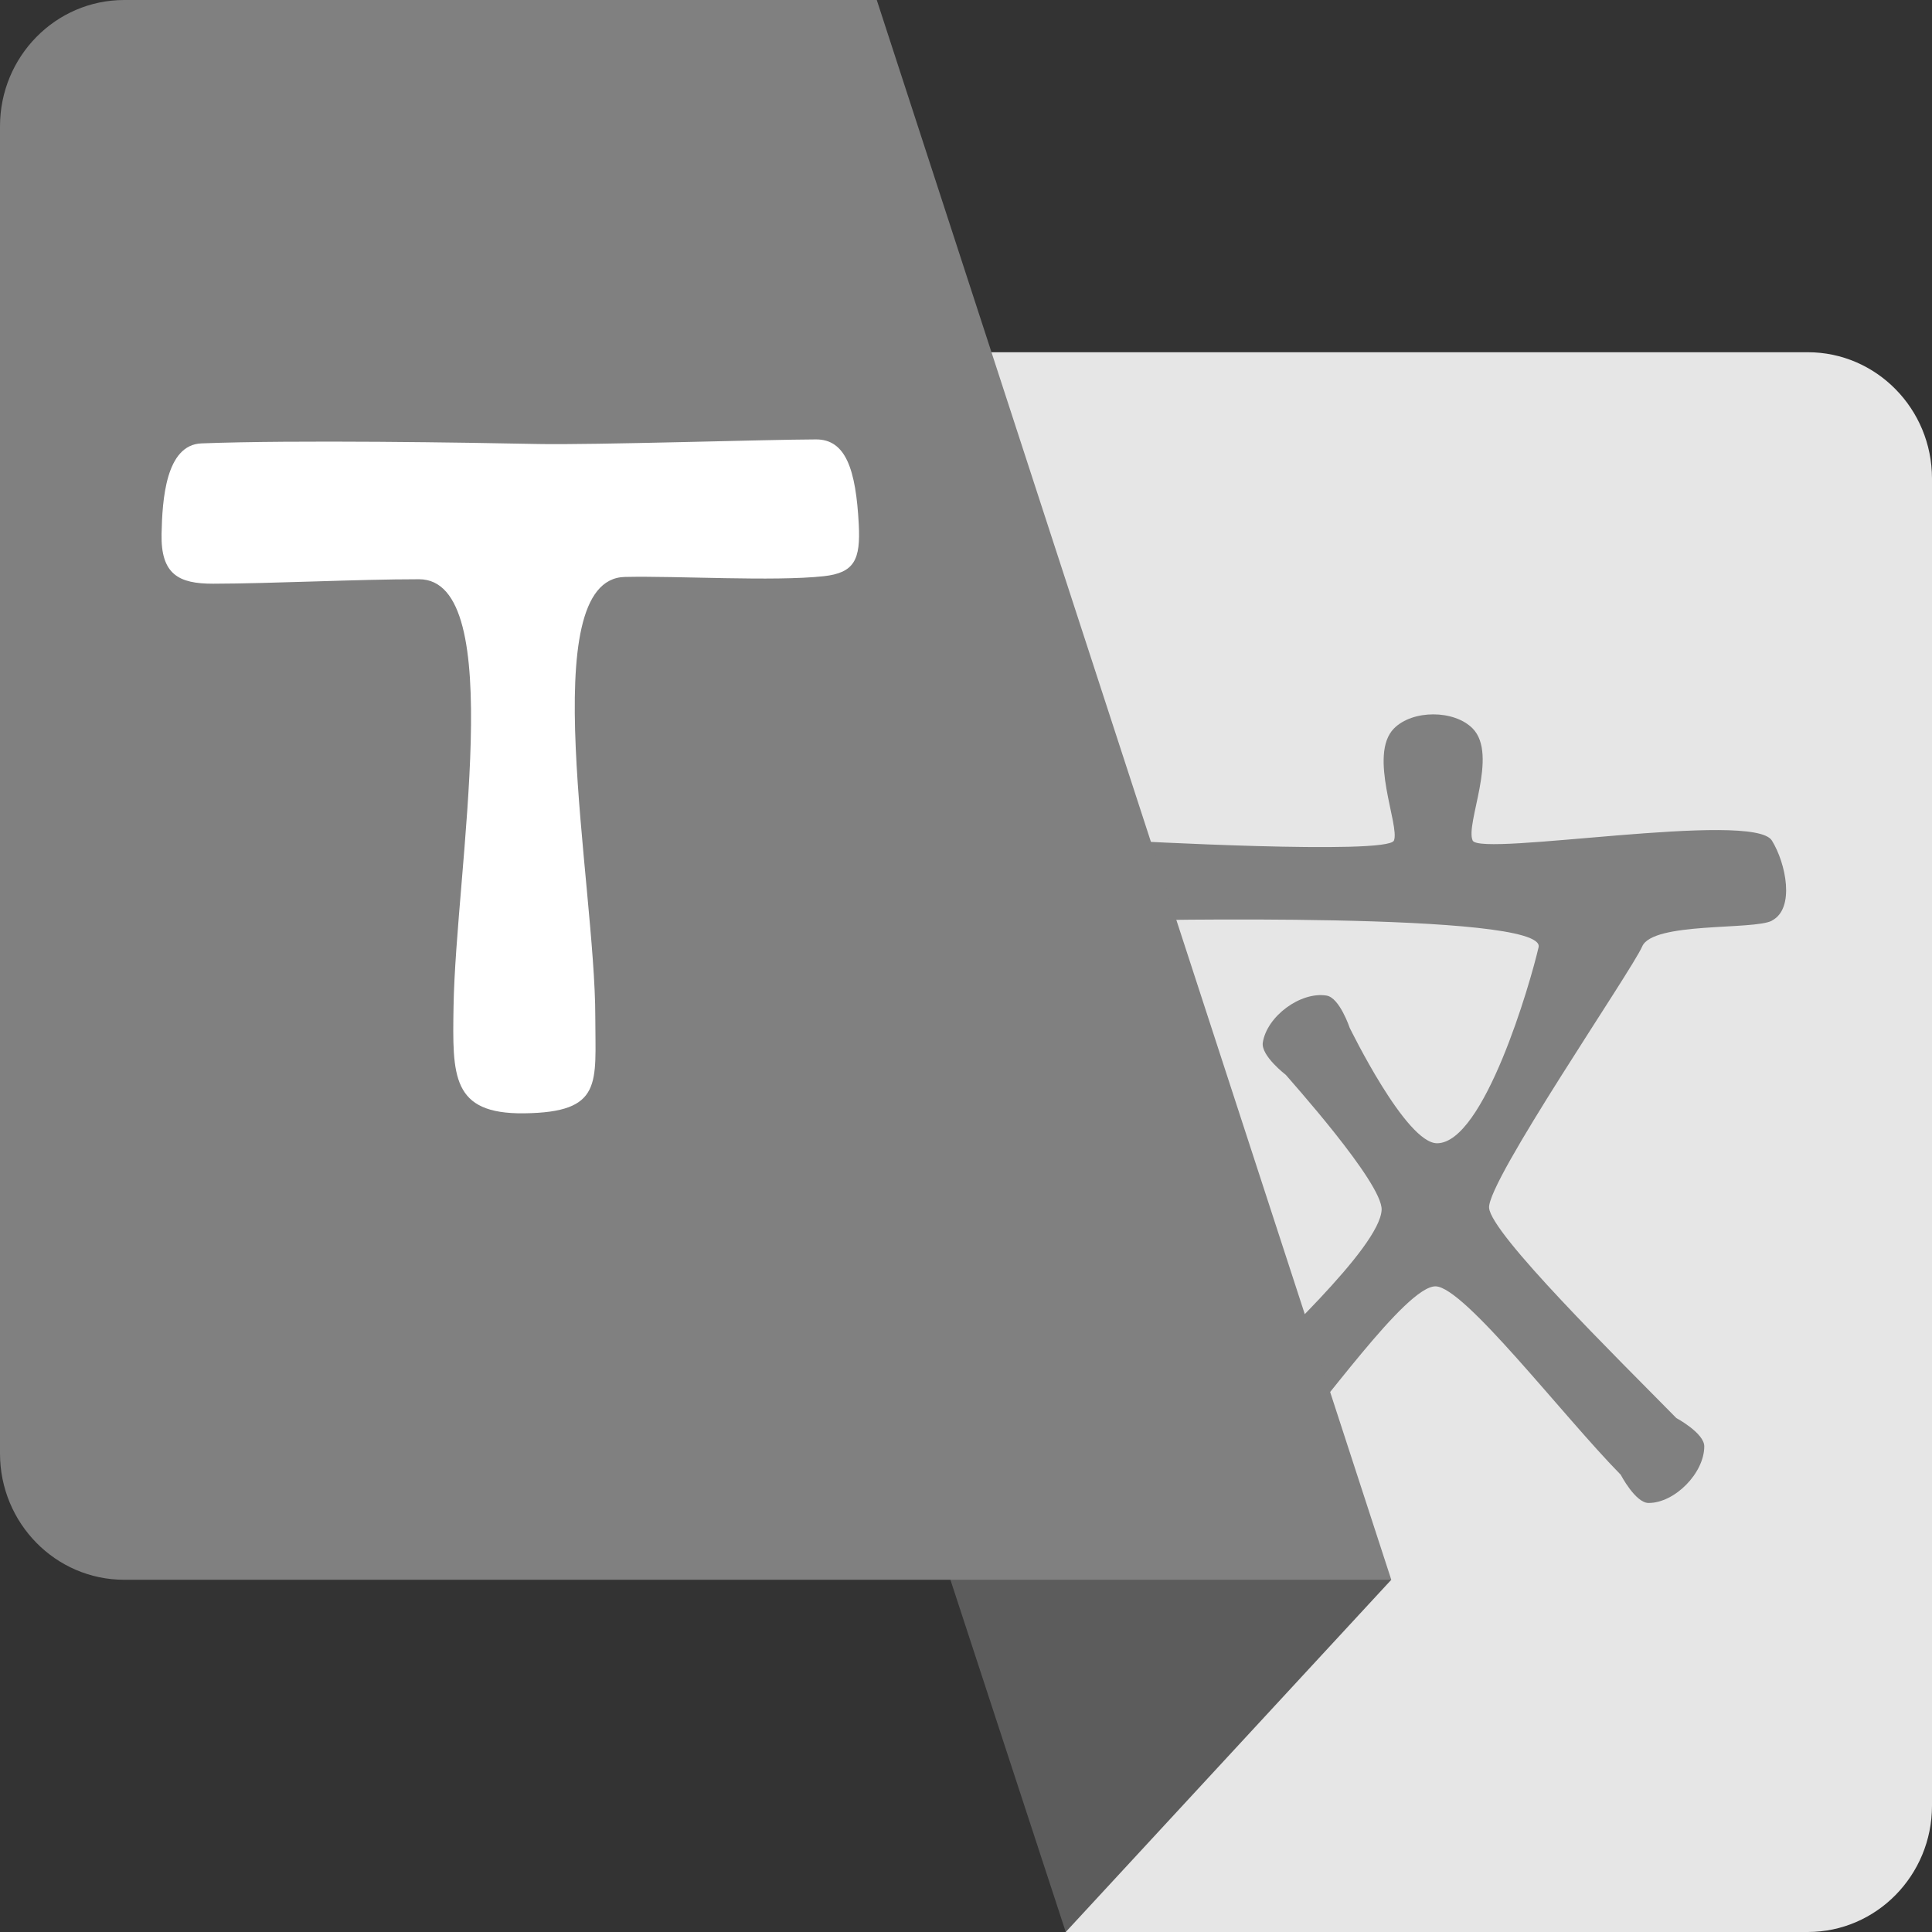 <?xml version="1.0" encoding="UTF-8" standalone="no"?>
<!-- Created with Inkscape (http://www.inkscape.org/) -->

<svg
   width="16"
   height="16"
   viewBox="0 0 16 16"
   version="1.1"
   id="svg1"
   inkscape:version="1.3.1 (91b66b0783, 2023-11-16, custom)"
   sodipodi:docname="绘图.svg"
   xmlns:inkscape="http://www.inkscape.org/namespaces/inkscape"
   xmlns:sodipodi="http://sodipodi.sourceforge.net/DTD/sodipodi-0.dtd"
   xmlns="http://www.w3.org/2000/svg"
   xmlns:svg="http://www.w3.org/2000/svg">
  <rect x="0" y="0" width="16" height="16" fill="#333333" stroke="none"/>
  <sodipodi:namedview
     id="namedview1"
     pagecolor="#ffffff"
     bordercolor="#000000"
     borderopacity="0.25"
     inkscape:showpageshadow="2"
     inkscape:pageopacity="0.0"
     inkscape:pagecheckerboard="0"
     inkscape:deskcolor="#d1d1d1"
     inkscape:document-units="px"
     inkscape:zoom="14.767822"
     inkscape:cx="6.6360496"
     inkscape:cy="8.4304916"
     inkscape:window-width="1280"
     inkscape:window-height="683"
     inkscape:window-x="0"
     inkscape:window-y="0"
     inkscape:window-maximized="1"
     inkscape:current-layer="layer1" />
  <defs
     id="defs1" />
  <g
     inkscape:label="图层 1"
     inkscape:groupmode="layer"
     id="layer1">
    <path
       d="M 14.971,2.917 H 8.211 L 7.507,5.684 7.255,7.503 8.609,11.342 8.826,16 H 14.971 C 15.539,16 16,15.531 16,14.954 V 3.963 C 16,3.386 15.539,2.917 14.971,2.917 Z"
       fill="#e6e6e6"
       p-id="13117"
       id="path1"
       style="stroke-width:0.016" />
    <path
       d="M 11.522,13.083 8.826,16 7.871,13.083 8.261,12.019 Z"
       fill="#3a5bbc"
       p-id="13118"
       id="path2"
       style="stroke-width:0.016;fill:#5c5c5c;fill-opacity:1" />
    <path
       d="m 14.674,7.624 c 0.194,-0.1 0.116,-0.476 0,-0.663 -0.155,-0.251 -2.415,0.136 -2.478,0 -0.063,-0.136 0.215,-0.709 0,-0.928 -0.154,-0.156 -0.498,-0.156 -0.652,0 -0.215,0.219 0.05,0.806 0,0.928 -0.05,0.122 -2.233,0 -2.233,0 v 0.663 c 0,0 3.499,-0.078 3.431,0.22 -0.068,0.297 -0.451,1.621 -0.84,1.624 -0.259,0.002 -0.721,-0.951 -0.724,-0.955 0,0 -0.084,-0.251 -0.192,-0.268 -0.215,-0.035 -0.494,0.171 -0.528,0.389 -0.017,0.109 0.191,0.268 0.191,0.268 0.015,0.021 0.804,0.895 0.793,1.118 -0.016,0.314 -0.933,1.15 -1.271,1.495 l 0.461,0.469 c 0.293,-0.297 1.01,-1.335 1.257,-1.331 0.238,0.004 1.054,1.073 1.533,1.56 0,0 0.122,0.234 0.231,0.234 0.217,1.1e-5 0.461,-0.248 0.461,-0.469 6e-6,-0.11 -0.231,-0.234 -0.231,-0.234 -0.495,-0.503 -1.535,-1.526 -1.551,-1.741 -0.017,-0.22 1.179,-1.96 1.268,-2.165 0.089,-0.205 0.921,-0.134 1.074,-0.213 z"
       fill="#808080"
       p-id="13119"
       id="path6"
       style="stroke-width:0.016" />
    <path
       d="m 10.917,11.225 0.605,1.858 H 1.029 C 0.46,13.083 0,12.614 0,12.037 V 1.046 C 0,0.469 0.46,0 1.029,0 h 6.232 l 0.95,2.917 1.425,4.376 z"
       fill="#518ef8"
       p-id="13120"
       id="path4"
       style="stroke-width:0.016;fill:#808080;fill-opacity:1" />
    <path
       d="m 3.47,4.797 c -0.513,0 -1.214,0.036 -1.705,0.037 -0.284,3e-4 -0.434,-0.076 -0.427,-0.413 0.006,-0.284 0.035,-0.737 0.33,-0.749 0.777,-0.03 2.202,-0.007 2.786,0.005 0.458,0.009 1.9,-0.037 2.304,-0.038 0.246,-4.437e-4 0.33,0.247 0.354,0.704 0.015,0.291 -0.035,0.401 -0.291,0.429 -0.415,0.045 -1.215,-0.004 -1.646,0.006 -0.759,0.016 -0.245,2.538 -0.245,3.643 0,0.55 0.068,0.791 -0.59,0.799 -0.602,0.007 -0.593,-0.311 -0.584,-0.882 C 3.774,7.201 4.213,4.797 3.47,4.797 Z"
       fill="#ffffff"
       p-id="13121"
       id="path5"
       style="stroke-width:0.018" />
  </g>
</svg>
